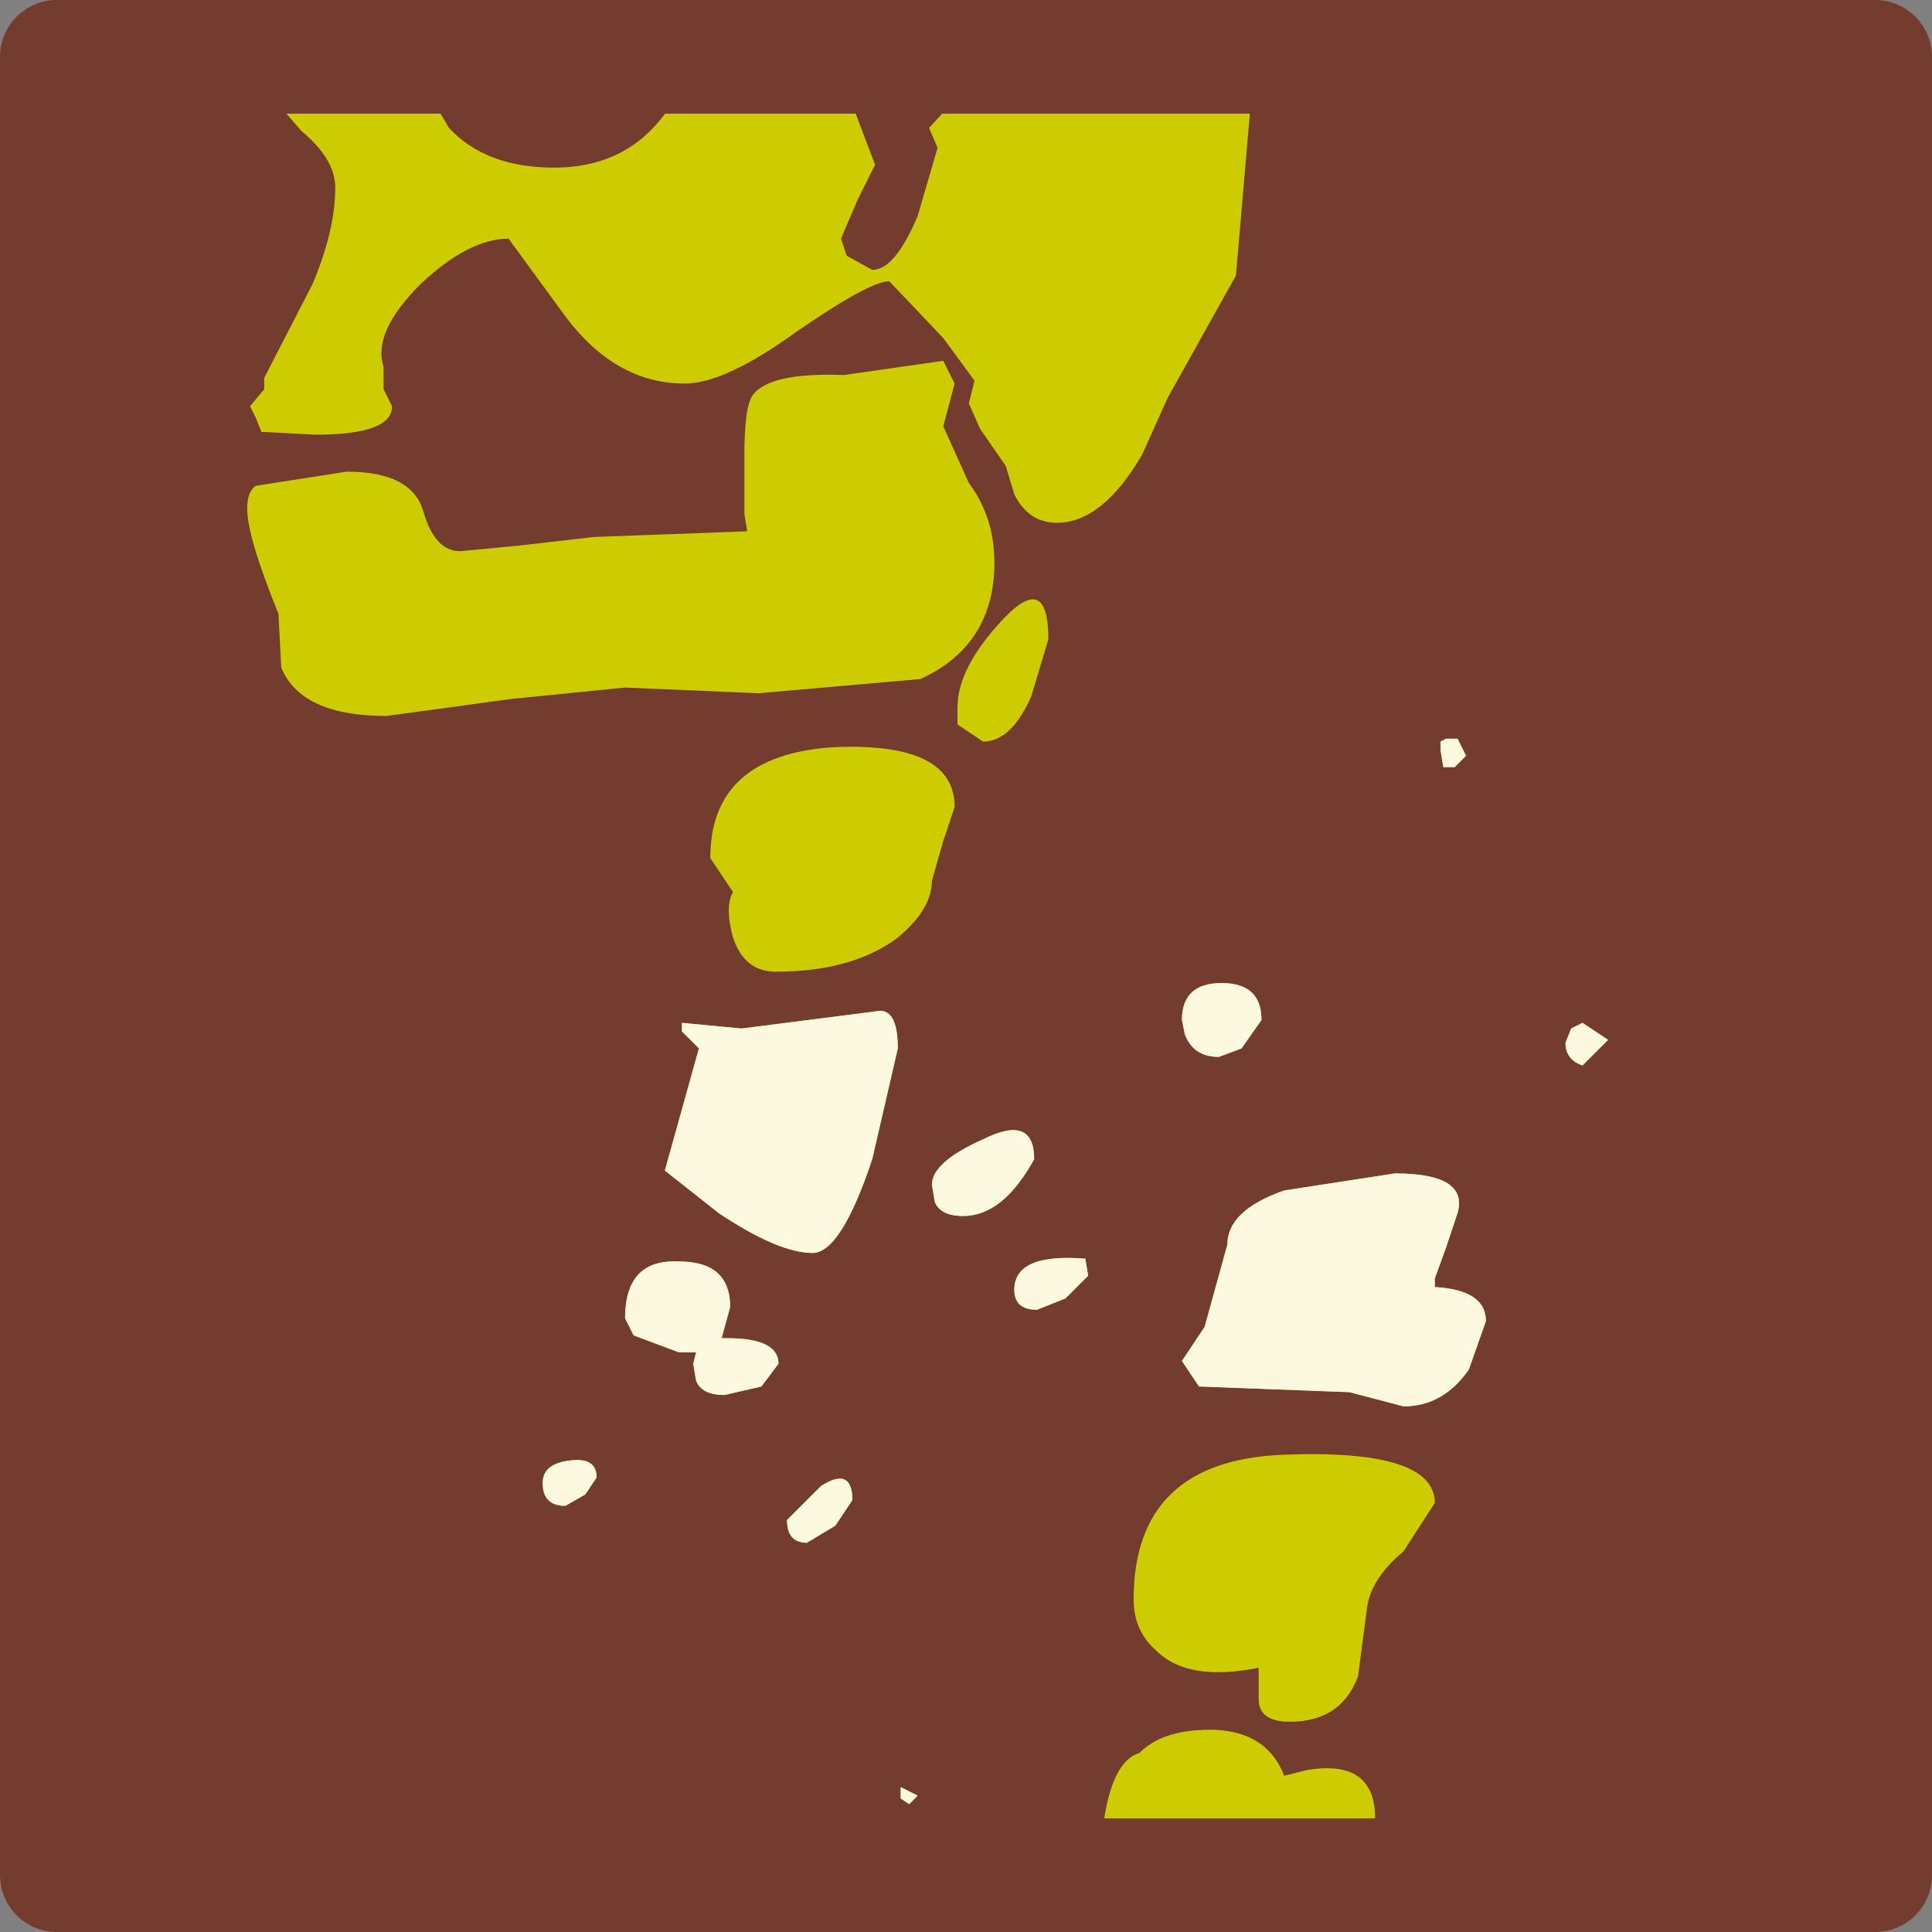 <svg xmlns="http://www.w3.org/2000/svg" xmlns:xlink="http://www.w3.org/1999/xlink" width="34" height="34"><rect width="100%" height="100%" fill="#808080" stroke="none"/><g transform="matrix(1.0, 0.0, 0.0, 1.0, 1, 1)"><use width="34" height="34" transform="matrix(1.0, 0.0, 0.0, 1.0, -1.0, -1.0)" xlink:href="#sprite0"/></g><defs><g id="sprite0" transform="matrix(1.0, 0.0, 0.0, 1.0, 1.0, 1.0)"><use width="34" height="34" transform="matrix(1.0, 0.0, 0.0, 1.0, -1.0, -1.0)" xlink:href="#sprite1"/><use width="32" height="32" transform="matrix(1.0, 0.0, 0.0, 1.0, 0.0, 0.0)" xlink:href="#shape1"/></g><g id="sprite1" transform="matrix(1.0, 0.0, 0.0, 1.0, 1.0, 1.0)"><use width="34" height="34" transform="matrix(1.0, 0.0, 0.0, 1.0, -1.0, -1.0)" xlink:href="#shape0"/></g><g id="shape0"><path fill="#cc0" fill-rule="evenodd" stroke="none" d="M0.0 32.0 L0.0 0.0 32.0 0.0 32.0 32.0 0.0 32.0" transform="matrix(1.0, 0.0, 0.0, 1.0, 1.0, 1.0)"/><path fill="none" stroke="#733c2f" stroke-linecap="round" stroke-linejoin="round" stroke-width="2" d="M0.0 32.0 L0.0 0.0 32.0 0.0 32.0 32.0 0.0 32.0 Z" transform="matrix(1.0, 0.0, 0.0, 1.0, 1.0, 1.0)"/></g><g id="shape1"><path fill="#733c2f" fill-rule="evenodd" stroke="none" d="M24.45 12.0 L24.35 12.05 24.35 12.2 24.4 12.5 24.6 12.5 24.8 12.3 24.65 12.0 24.45 12.0 M20.75 3.85 L21.0 0.95 Q21.15 0.35 20.1 0.35 L18.9 0.4 17.95 0.45 16.0 0.55 15.35 1.25 15.5 1.6 15.15 2.8 Q14.75 3.75 14.35 3.75 L13.9 3.5 13.8 3.2 14.1 2.5 14.4 1.9 13.85 0.45 13.75 0.4 11.1 0.35 10.95 0.6 Q10.25 1.95 8.75 1.95 7.55 1.95 6.9 1.25 L6.4 0.4 4.55 0.2 3.75 0.3 3.65 0.55 4.3 1.3 Q4.9 1.8 4.9 2.3 4.9 3.05 4.5 4.0 L3.65 5.65 3.65 5.85 3.4 6.15 3.5 6.35 3.6 6.6 4.55 6.65 Q5.9 6.65 5.9 6.15 L5.75 5.85 5.75 5.45 Q5.55 4.85 6.4 4.0 7.25 3.2 7.95 3.2 L8.9 4.5 Q9.8 5.75 11.05 5.75 11.75 5.75 13.0 4.85 14.3 3.95 14.65 3.95 L15.6 4.95 16.15 5.7 16.05 6.1 16.25 6.55 16.7 7.2 16.85 7.7 Q17.1 8.2 17.6 8.2 18.4 8.2 19.1 7.0 L19.55 6.0 20.75 3.85 M24.45 20.95 L24.65 20.35 Q24.85 19.65 23.55 19.65 L21.6 19.95 Q20.6 20.3 20.6 20.9 L20.2 22.35 19.8 22.95 20.1 23.4 22.75 23.5 23.7 23.75 Q24.4 23.75 24.85 23.1 L25.15 22.25 Q25.15 21.7 24.25 21.65 L24.25 21.5 24.45 20.95 M21.2 16.95 Q21.2 16.3 20.5 16.3 19.8 16.3 19.8 16.95 L19.85 17.2 Q20.0 17.6 20.45 17.6 L20.85 17.45 21.2 16.95 M26.55 17.35 Q26.55 17.65 26.85 17.75 L27.3 17.3 26.85 17.0 26.65 17.1 26.55 17.35 M15.4 14.5 L15.6 13.8 15.8 13.2 Q15.8 12.05 13.65 12.15 11.5 12.3 11.5 14.1 L11.9 14.7 Q11.75 14.95 11.9 15.5 12.1 16.1 12.65 16.1 14.0 16.1 14.8 15.5 15.4 15.0 15.4 14.5 M16.65 9.9 Q15.85 10.75 15.85 11.45 L15.85 11.75 16.3 12.05 Q16.8 12.05 17.15 11.25 L17.45 10.25 Q17.45 9.05 16.65 9.9 M15.8 5.75 L15.6 5.35 13.85 5.6 Q12.55 5.55 12.25 5.95 12.1 6.15 12.1 7.0 L12.1 8.05 12.15 8.35 9.45 8.45 8.15 8.6 7.1 8.7 Q6.65 8.7 6.45 8.0 6.25 7.3 5.1 7.3 L3.5 7.55 Q3.35 7.65 3.35 7.95 3.35 8.45 3.9 9.8 L3.95 10.75 Q4.3 11.6 5.8 11.6 L8.0 11.3 10.0 11.1 12.35 11.2 15.2 10.95 Q16.5 10.35 16.5 8.9 16.5 8.1 16.05 7.5 L15.6 6.5 15.8 5.75 M17.2 19.4 Q17.2 18.6 16.3 19.05 15.4 19.45 15.4 19.85 L15.45 20.15 Q15.55 20.4 15.95 20.4 16.65 20.4 17.2 19.4 M18.15 21.45 L18.1 21.15 Q16.85 21.05 16.85 21.7 16.85 22.05 17.25 22.05 L17.75 21.85 18.15 21.45 M11.8 22.55 L11.7 22.55 11.85 22.0 Q11.85 21.2 10.95 21.2 10.0 21.15 10.0 22.2 L10.15 22.5 10.95 22.8 11.25 22.8 11.2 23.0 11.25 23.3 Q11.35 23.55 11.75 23.55 L12.4 23.4 12.7 23.0 Q12.7 22.55 11.8 22.55 M11.0 17.15 L11.3 17.45 10.7 19.6 11.65 20.35 Q12.7 21.05 13.3 21.05 13.8 21.05 14.35 19.4 L14.8 17.45 Q14.8 16.7 14.4 16.8 L12.05 17.1 11.0 17.0 11.0 17.15 M18.95 27.15 Q18.95 27.7 19.35 28.05 19.9 28.6 21.15 28.35 L21.15 28.9 Q21.15 29.3 21.7 29.3 22.6 29.3 22.9 28.5 L23.05 27.35 Q23.1 26.8 23.7 26.3 L24.25 25.45 Q24.25 24.5 21.6 24.6 18.95 24.7 18.95 27.15 M20.05 29.45 Q19.4 29.5 19.05 29.85 18.4 30.05 18.35 32.0 L0.0 32.0 0.0 0.0 32.0 0.0 32.0 32.0 22.75 32.0 Q23.2 31.75 23.2 31.0 23.2 29.95 22.0 30.15 L21.6 30.25 Q21.25 29.35 20.05 29.45 M8.95 25.5 L9.3 25.3 9.5 25.0 Q9.5 24.65 9.05 24.7 8.55 24.75 8.55 25.1 8.55 25.5 8.95 25.5 M14.85 30.65 L15.0 30.75 15.15 30.6 14.85 30.45 14.85 30.65 M13.45 25.15 L12.85 25.75 Q12.85 26.15 13.2 26.15 L13.7 25.85 14.0 25.4 Q14.0 24.8 13.45 25.15" transform="matrix(1.0, 0.0, 0.0, 1.0, 0.0, 0.0)"/><path fill="#fcf9e0" fill-rule="evenodd" stroke="none" d="M24.45 12.0 L24.65 12.0 24.8 12.3 24.6 12.5 24.4 12.5 24.35 12.2 24.35 12.05 24.45 12.0 M26.55 17.35 L26.65 17.1 26.85 17.0 27.3 17.3 26.85 17.75 Q26.55 17.65 26.55 17.35 M21.2 16.95 L20.85 17.45 20.45 17.6 Q20.0 17.6 19.85 17.2 L19.8 16.95 Q19.8 16.3 20.5 16.3 21.2 16.3 21.2 16.95 M24.45 20.95 L24.25 21.5 24.25 21.65 Q25.15 21.7 25.15 22.25 L24.85 23.1 Q24.4 23.75 23.7 23.75 L22.75 23.5 20.1 23.4 19.8 22.95 20.2 22.35 20.6 20.9 Q20.6 20.3 21.6 19.95 L23.55 19.65 Q24.85 19.65 24.65 20.35 L24.45 20.95 M11.0 17.15 L11.0 17.0 12.05 17.1 14.4 16.8 Q14.8 16.7 14.8 17.45 L14.35 19.4 Q13.8 21.05 13.3 21.05 12.7 21.05 11.65 20.35 L10.7 19.6 11.3 17.45 11.0 17.15 M11.8 22.55 Q12.7 22.55 12.7 23.0 L12.4 23.4 11.75 23.55 Q11.35 23.55 11.25 23.3 L11.2 23.0 11.25 22.8 10.95 22.8 10.15 22.5 10.0 22.2 Q10.0 21.15 10.95 21.2 11.85 21.2 11.85 22.0 L11.7 22.55 11.8 22.55 M18.15 21.45 L17.75 21.85 17.25 22.05 Q16.85 22.05 16.85 21.7 16.85 21.05 18.1 21.15 L18.15 21.45 M17.2 19.4 Q16.65 20.4 15.95 20.4 15.55 20.4 15.45 20.15 L15.4 19.85 Q15.4 19.45 16.3 19.05 17.2 18.6 17.2 19.4 M13.45 25.15 Q14.0 24.8 14.0 25.4 L13.7 25.85 13.2 26.15 Q12.85 26.15 12.85 25.75 L13.45 25.15 M14.85 30.65 L14.85 30.45 15.15 30.6 15.0 30.75 14.85 30.65 M8.95 25.5 Q8.55 25.5 8.55 25.1 8.55 24.75 9.05 24.7 9.5 24.65 9.5 25.0 L9.3 25.3 8.95 25.5" transform="matrix(1.0, 0.0, 0.0, 1.0, 0.0, 0.0)"/></g></defs></svg>